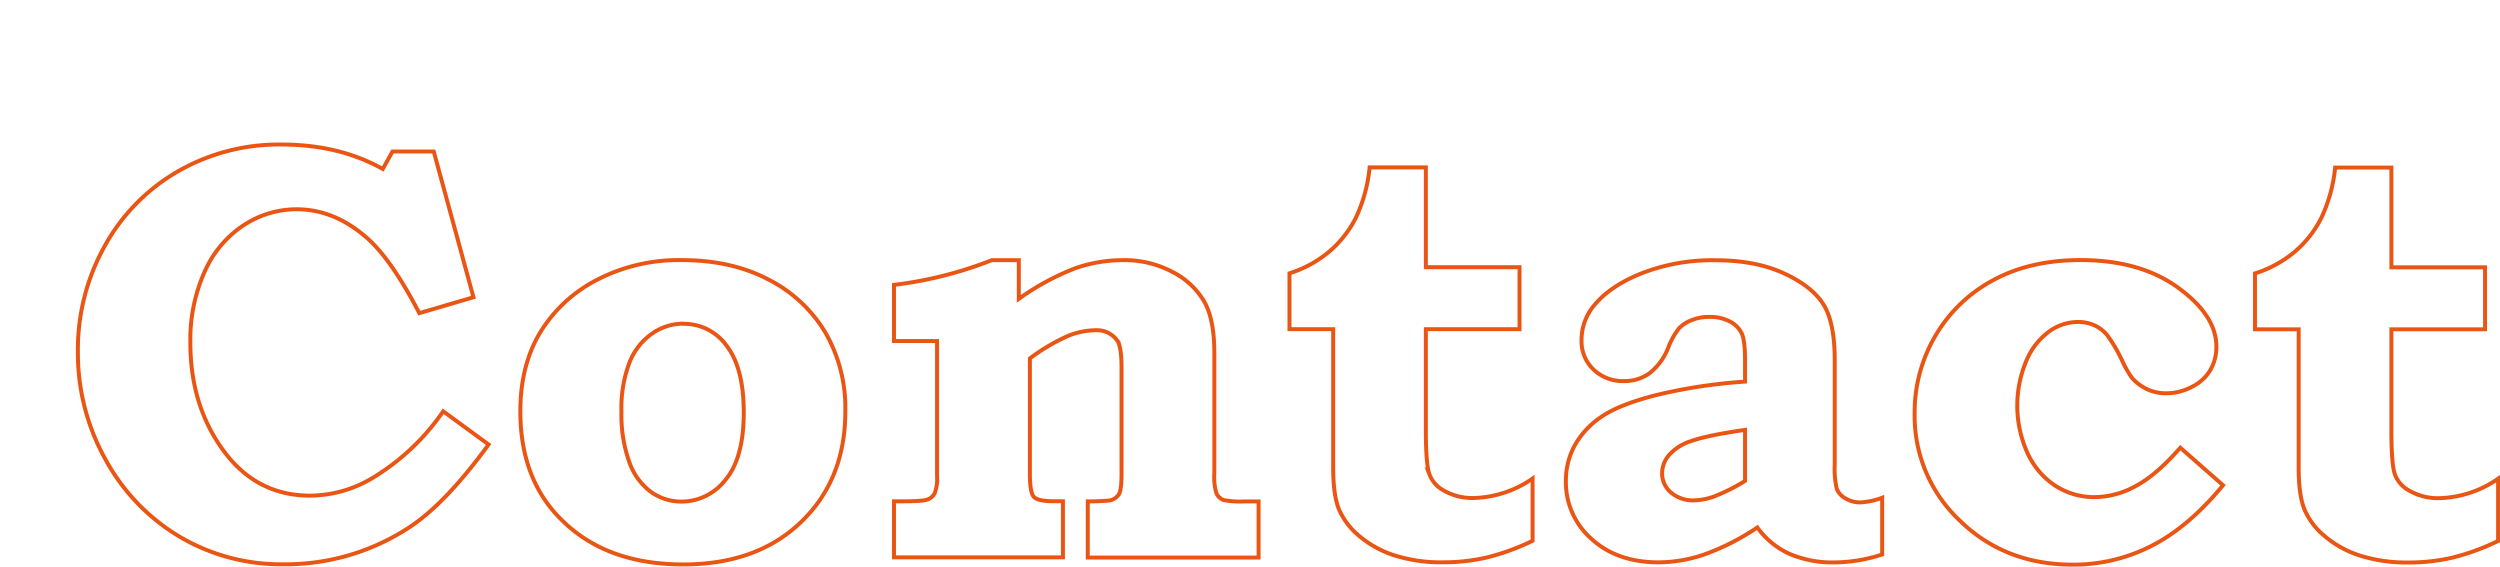 <svg xmlns="http://www.w3.org/2000/svg" viewBox="0 0 629.34 142.64" preserveAspectRatio="xMinYMid"><defs><style>.cls-1,.cls-2{fill:none;}.cls-1{stroke:#ea5514;stroke-miterlimit:10;}</style></defs><title>アセット 3</title><g id="レイヤー_2" data-name="レイヤー 2"><g id="letter"><path class="cls-1" d="M98.8,38.14h10.39l10,36.69-13.63,4q-6.81-13.11-12.81-18.6-8.36-7.55-18.09-7.55a24.24,24.24,0,0,0-13.3,4,27,27,0,0,0-9.81,11.64,41.82,41.82,0,0,0-3.63,18q0,15.75,8.32,27.1t21.79,11.35a30.85,30.85,0,0,0,16.48-4.9,57.62,57.62,0,0,0,17.06-16.33L123,111.9q-11,15.09-20.2,21a56.65,56.65,0,0,1-31.47,9.15,50.13,50.13,0,0,1-26.09-6.93,50.83,50.83,0,0,1-18.63-19.37A54.85,54.85,0,0,1,19.61,88.6a53.48,53.48,0,0,1,6.77-26.7A48.87,48.87,0,0,1,44.82,43.12a51,51,0,0,1,26-6.74q14.56,0,25.54,6.16Z"/><path class="cls-1" d="M171.66,65.48q12.53,0,21.83,4.91A35.36,35.36,0,0,1,207.8,83.75a38.09,38.09,0,0,1,5,19.82q0,17.13-11.13,27.83T172,142.09q-19,0-30.17-10.78-10.84-10.25-10.84-27.76,0-11.49,4.94-19.77A36,36,0,0,1,150.2,70.49,44.59,44.59,0,0,1,171.66,65.48Zm.29,16A13.66,13.66,0,0,0,164.12,84a15.9,15.9,0,0,0-5.68,7.33,32.27,32.27,0,0,0-2,12.3,35.5,35.5,0,0,0,2,12.75,15.74,15.74,0,0,0,5.46,7.47,13.13,13.13,0,0,0,7.65,2.42,14,14,0,0,0,11.06-5.46q4.62-5.46,4.62-17,0-11.14-4.29-16.74A13.18,13.18,0,0,0,172,81.52Z"/><path class="cls-1" d="M256.47,65.49v9.74a64,64,0,0,1,14.18-7.69,36.57,36.57,0,0,1,12-2.05,25.68,25.68,0,0,1,12.57,3A19.42,19.42,0,0,1,303.2,76q2.49,4.5,2.49,12.78v30.47a14,14,0,0,0,.55,5,3.38,3.38,0,0,0,1.72,1.61,20.77,20.77,0,0,0,5.28.37h3.59v14.13h-43V126.21a52,52,0,0,0,5.5-.22,3.56,3.56,0,0,0,2.41-1.68c.39-.78.59-2.46.59-5V92.43q0-5.19-1.1-6.73a6.29,6.29,0,0,0-5.57-2.56,18.8,18.8,0,0,0-6.73,1.39,49.26,49.26,0,0,0-9.67,5.7v29q0,4.76,1,5.85t4.95,1.1h2.37v14.13H225.05V126.2h2.13c3.37,0,5.45-.14,6.26-.44a3.34,3.34,0,0,0,1.83-1.53,10,10,0,0,0,.62-4.31V85.85H225.05V71.71a98.86,98.86,0,0,0,24.63-6.22Z"/><path class="cls-1" d="M358.94,42.14V67.26h23.58v15.6H358.94v25.49q0,8.64.92,11.1a7.59,7.59,0,0,0,3.4,3.92,14.37,14.37,0,0,0,7.55,2,27.17,27.17,0,0,0,15-4.91v15.67a58.18,58.18,0,0,1-11.54,4.21,48.66,48.66,0,0,1-11.17,1.21,38.44,38.44,0,0,1-12-1.72,26.08,26.08,0,0,1-8.94-4.91,17.92,17.92,0,0,1-5.13-6.78q-1.42-3.59-1.42-10.4V82.86h-11V68.8a29.11,29.11,0,0,0,10-5.46,27.31,27.31,0,0,0,6.71-8.53,38.6,38.6,0,0,0,3.47-12.67Z"/><path class="cls-1" d="M439.29,96.06V90.64q0-4.83-.81-6.66a6.6,6.6,0,0,0-2.93-3,10.56,10.56,0,0,0-5.27-1.2,11.53,11.53,0,0,0-4.4.8,8.92,8.92,0,0,0-3.15,2A18.1,18.1,0,0,0,420,87.41a15.29,15.29,0,0,1-4.72,6.52,10.78,10.78,0,0,1-6.48,2A10.55,10.55,0,0,1,401.13,93a9.75,9.75,0,0,1-3-7.25A13.51,13.51,0,0,1,401.2,77q4.1-5.06,12.23-8.27a49.33,49.33,0,0,1,18.31-3.22q10.18,0,17.32,3.29t10,7.88q2.81,4.57,2.81,14v26.22a22.36,22.36,0,0,0,.52,6.19,4.86,4.86,0,0,0,2.2,2.38,7,7,0,0,0,3.73,1,18.13,18.13,0,0,0,5.49-1.17v14.28a39.36,39.36,0,0,1-11.94,2,27.32,27.32,0,0,1-11.49-2.2,20.43,20.43,0,0,1-8-6.6,60.15,60.15,0,0,1-13.29,6.78,36.11,36.11,0,0,1-11.54,2q-10.47,0-16.92-5.9a19,19,0,0,1-6.44-14.54,18.54,18.54,0,0,1,2.23-9,21,21,0,0,1,6.67-7.17q4.43-3.08,13.69-5.46A133.82,133.82,0,0,1,439.29,96.06Zm0,12.16q-9.6,1.38-13.55,2.81a12.28,12.28,0,0,0-5.64,3.59,7.12,7.12,0,0,0-1.69,4.43,6.35,6.35,0,0,0,2.2,4.91,8.53,8.53,0,0,0,5.93,2,15.77,15.77,0,0,0,5.61-1.24,46.78,46.78,0,0,0,7.14-3.66Z"/><path class="cls-1" d="M548.86,112.7l10.76,9.45q-8.64,10.48-17.94,15.23a43,43,0,0,1-19.92,4.76q-17,0-28.38-11.06a36.14,36.14,0,0,1-11.39-27,37.87,37.87,0,0,1,5.31-19.7,37,37,0,0,1,14.57-13.91q9.27-5,21.87-5,15.07,0,24.64,7t9.56,14.76a11.54,11.54,0,0,1-1.5,5.89,11,11,0,0,1-4.58,4.22A13.89,13.89,0,0,1,545.34,99a11,11,0,0,1-5-1.1,11.85,11.85,0,0,1-3.66-2.79,27.46,27.46,0,0,1-2.56-4.54,37.3,37.3,0,0,0-3.74-6.3,9.19,9.19,0,0,0-3.15-2.38,9.89,9.89,0,0,0-4.17-.84,12.5,12.5,0,0,0-7.29,2.45,17.57,17.57,0,0,0-5.71,7.43,29,29,0,0,0,.4,23.26,19.44,19.44,0,0,0,7.07,8.17,18,18,0,0,0,9.77,2.78,21.7,21.7,0,0,0,10.33-2.78Q542.86,119.58,548.86,112.7Z"/><path class="cls-1" d="M602,42.18V67.3h23.58v15.6H602v25.49q0,8.64.91,11.1a7.61,7.61,0,0,0,3.41,3.92,14.45,14.45,0,0,0,7.54,2,27.08,27.08,0,0,0,15-4.9v15.67a58.41,58.41,0,0,1-11.54,4.21,48.66,48.66,0,0,1-11.17,1.21,38.8,38.8,0,0,1-12-1.72,25.94,25.94,0,0,1-8.93-4.91,17.72,17.72,0,0,1-5.13-6.78q-1.42-3.59-1.43-10.4V82.9h-11V68.83a29.19,29.19,0,0,0,10-5.45,27.14,27.14,0,0,0,6.7-8.53,38.41,38.41,0,0,0,3.48-12.67Z"/><rect class="cls-2" width="627.62" height="137"/></g></g></svg>